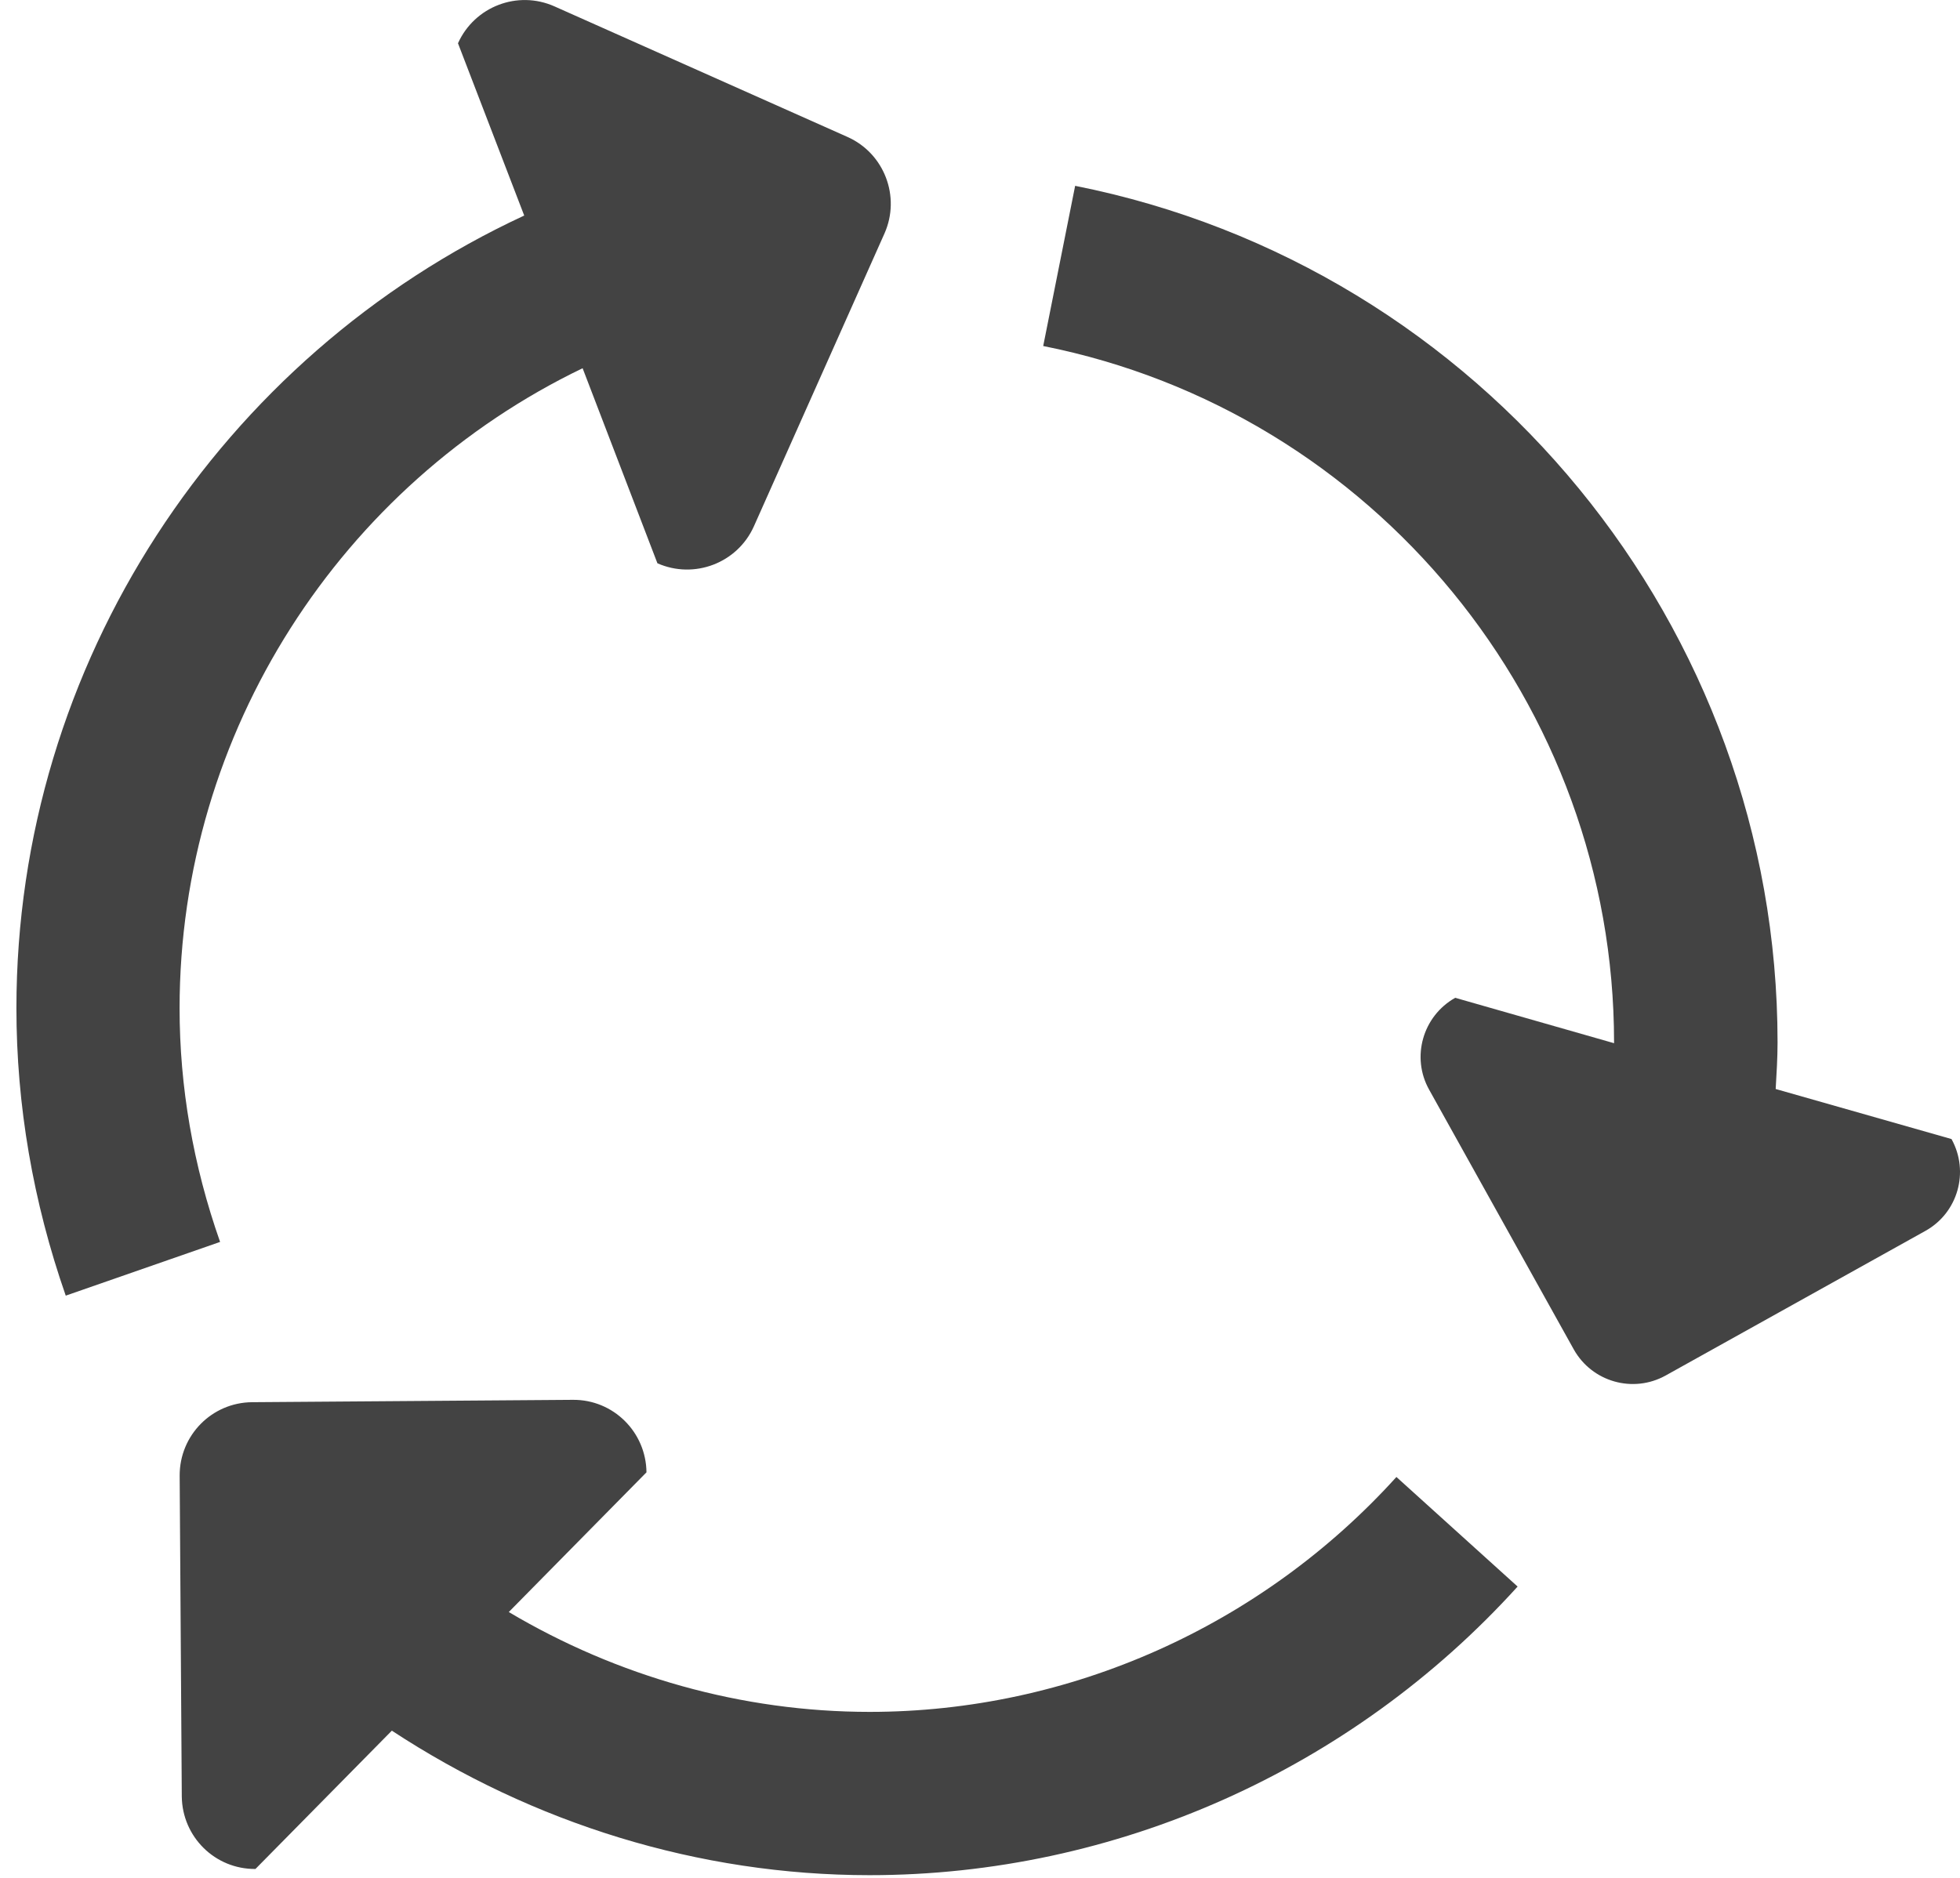 <svg width="24px" height="23px" viewBox="0 0 24 23" version="1.1" xmlns="http://www.w3.org/2000/svg" xmlns:xlink="http://www.w3.org/1999/xlink">
  <g stroke="none" stroke-width="1" fill-rule="nonzero" fill="#434343">
    <path d="M23.896,13.951 L21.743,13.338 C21.754,13.148 21.766,12.957 21.766,12.766 C21.766,7.68 18.15,3.268 13.165,2.276 L12.774,4.238 C16.825,5.045 19.764,8.633 19.764,12.766 C19.764,12.766 19.764,12.772 19.764,12.777 L17.819,12.221 C17.421,12.445 17.277,12.949 17.5,13.347 L19.271,16.528 C19.494,16.925 19.996,17.069 20.396,16.847 L23.576,15.076 C23.975,14.854 24.117,14.351 23.896,13.951 Z" id="Shape"></path>
    <path d="M2.199,12.35 C2.199,8.958 4.182,5.932 7.134,4.51 L8.05,6.899 C8.501,7.098 9.029,6.897 9.231,6.447 L10.831,2.858 C11.03,2.408 10.828,1.879 10.379,1.678 L6.789,0.078 C6.338,-0.123 5.81,0.08 5.608,0.53 L6.419,2.64 C2.71,4.361 0.201,8.121 0.201,12.348 C0.201,13.535 0.404,14.719 0.805,15.869 L2.695,15.211 C2.365,14.274 2.199,13.311 2.199,12.35 Z" id="Shape"></path>
    <path d="M10.649,20.967 C9.085,20.967 7.559,20.533 6.23,19.744 L7.916,18.033 C7.911,17.539 7.51,17.141 7.015,17.145 L3.087,17.174 C2.593,17.178 2.198,17.58 2.2,18.074 L2.226,22.004 C2.232,22.498 2.633,22.895 3.128,22.891 L4.798,21.197 C6.527,22.332 8.555,22.967 10.648,22.967 C13.659,22.967 16.549,21.678 18.583,19.432 L17.099,18.09 C15.445,19.918 13.095,20.967 10.649,20.967 Z" id="Shape"></path>
  </g>
</svg>
